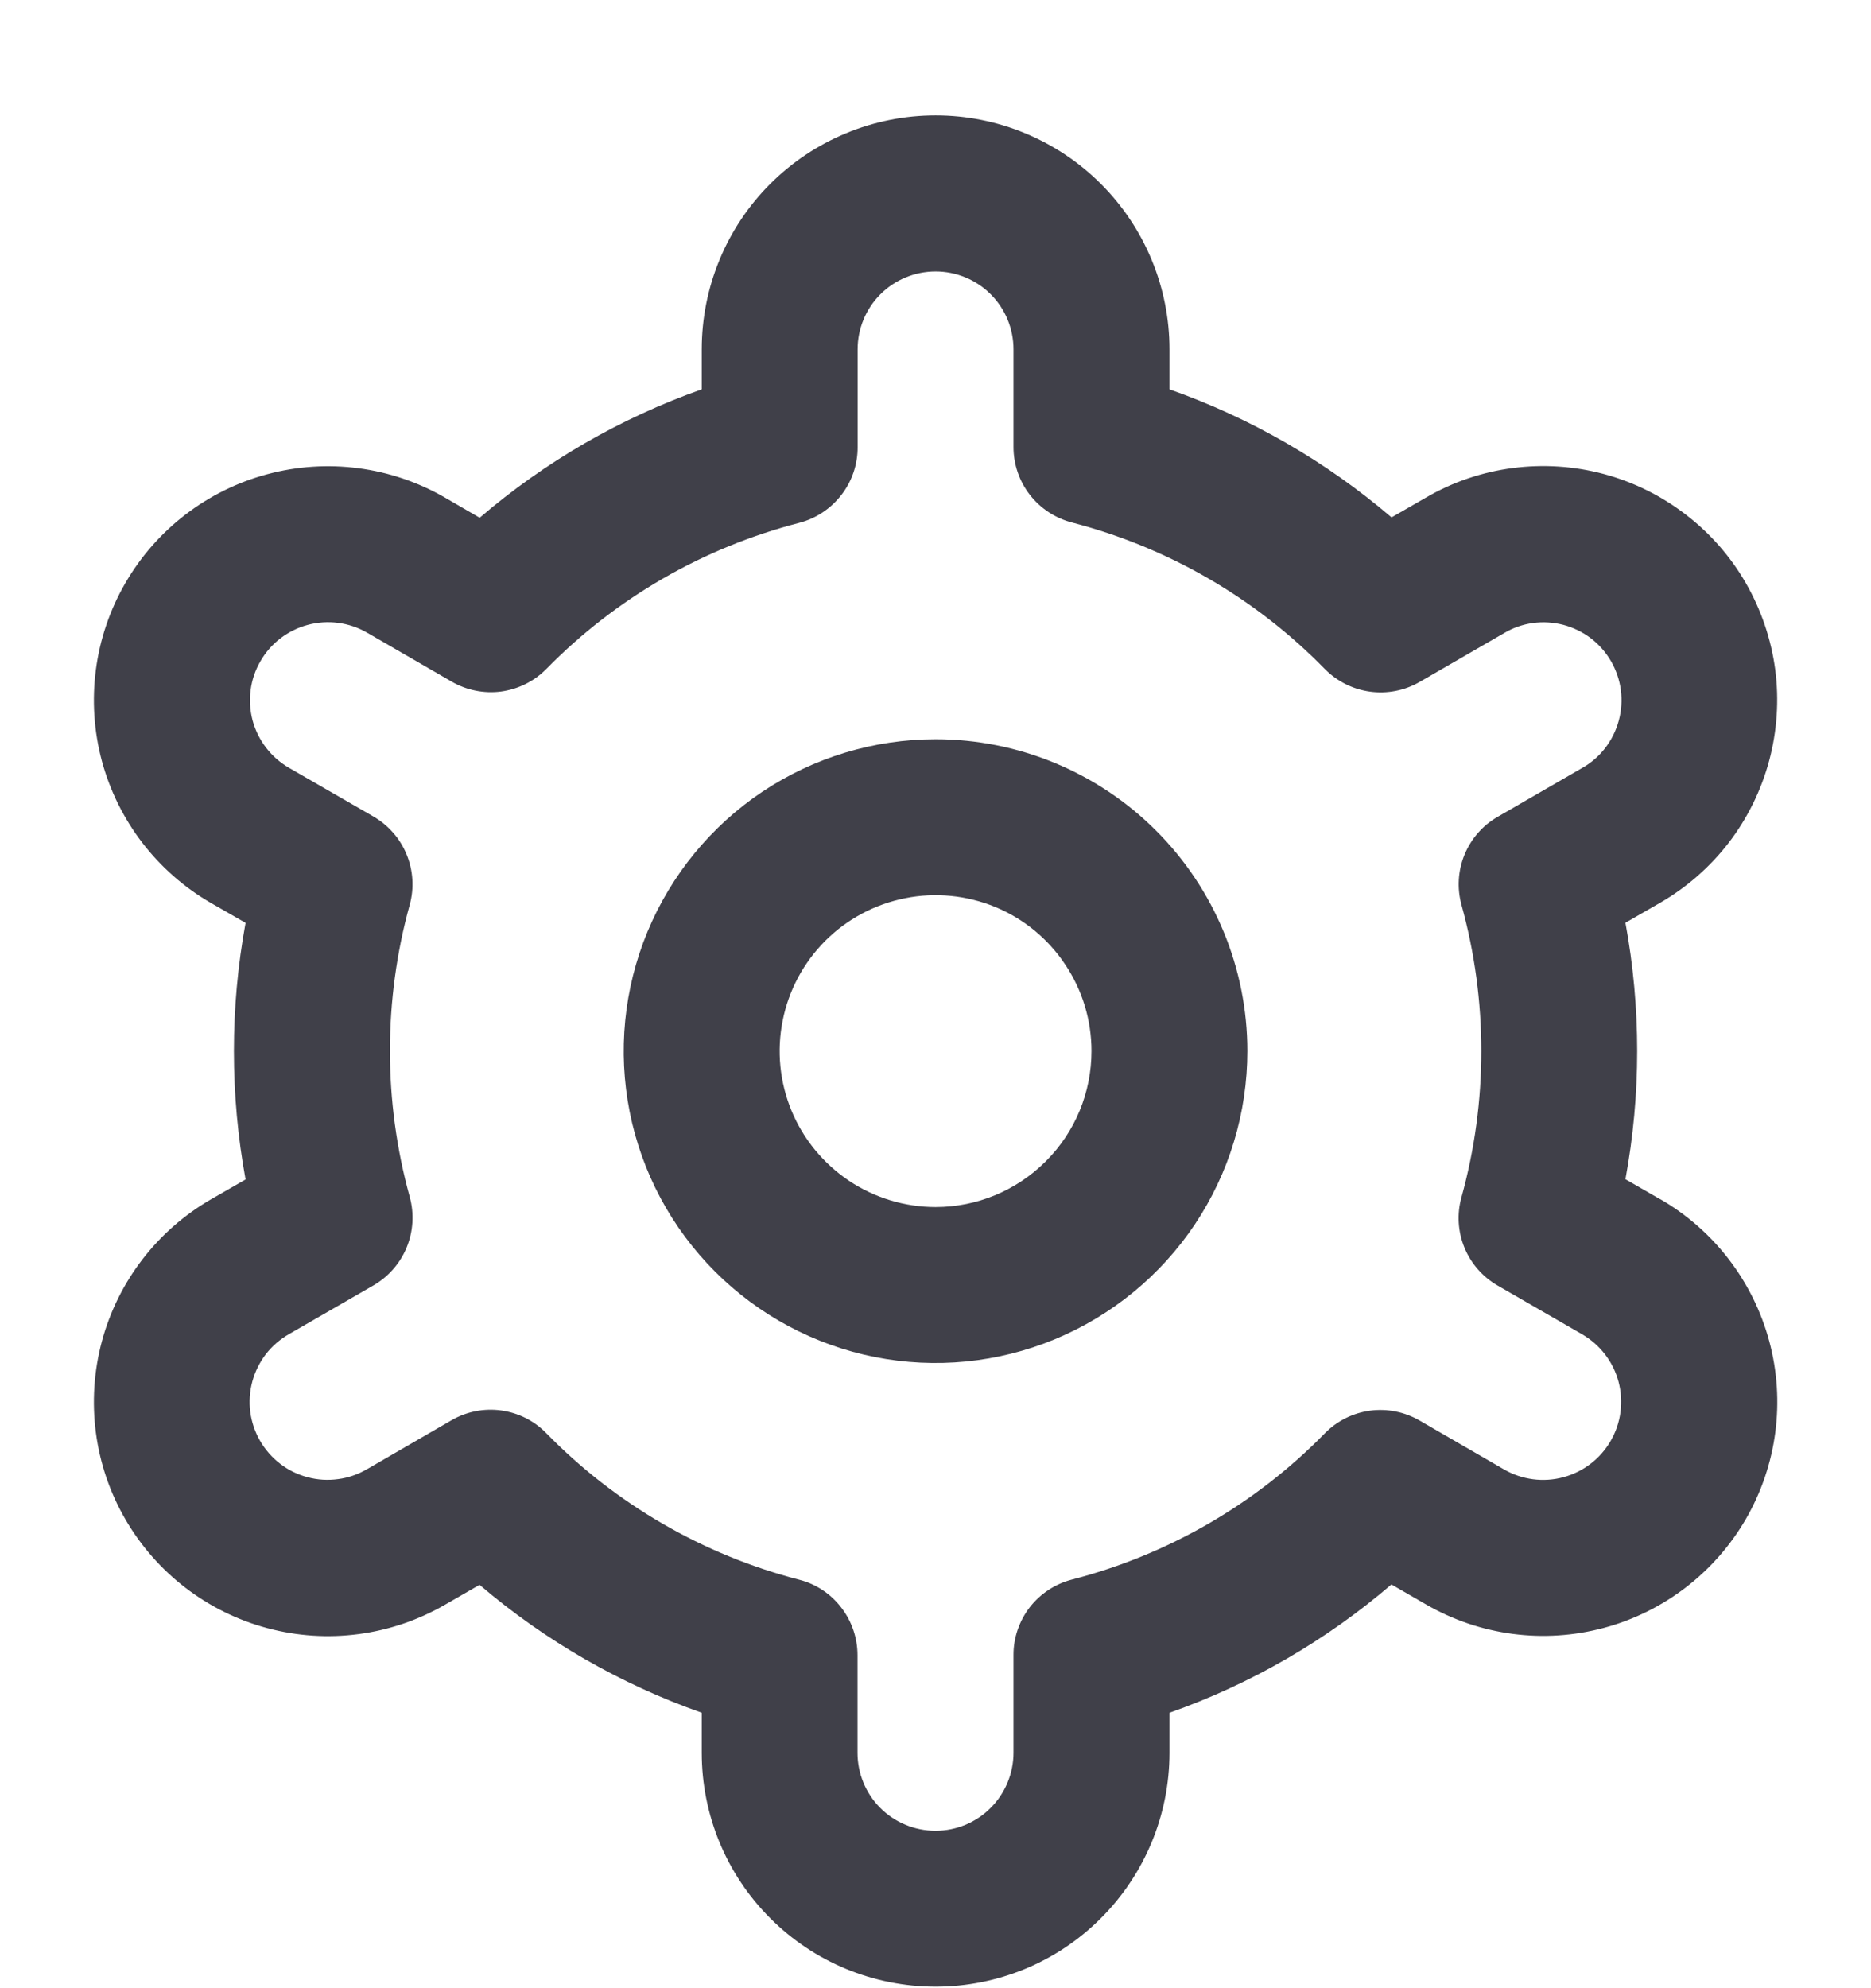 <svg width="16" height="17" viewBox="0 0 16 17" fill="none" xmlns="http://www.w3.org/2000/svg">
<g clip-path="url(#clip0_1809_1504)">
<path d="M8.001 6.321C7.473 6.321 6.958 6.477 6.519 6.77C6.081 7.063 5.739 7.48 5.537 7.967C5.335 8.454 5.282 8.99 5.385 9.508C5.488 10.025 5.742 10.5 6.115 10.873C6.488 11.246 6.963 11.5 7.48 11.603C7.998 11.706 8.534 11.653 9.021 11.451C9.508 11.249 9.925 10.907 10.218 10.469C10.511 10.03 10.667 9.515 10.667 8.987C10.667 8.28 10.386 7.602 9.886 7.102C9.386 6.602 8.708 6.321 8.001 6.321ZM8.001 10.321C7.737 10.321 7.479 10.242 7.26 10.096C7.041 9.949 6.87 9.741 6.769 9.498C6.668 9.254 6.641 8.986 6.693 8.727C6.744 8.469 6.871 8.231 7.058 8.044C7.244 7.858 7.482 7.731 7.741 7.68C7.999 7.628 8.267 7.655 8.511 7.755C8.755 7.856 8.963 8.027 9.109 8.247C9.256 8.466 9.334 8.724 9.334 8.987C9.334 9.341 9.194 9.68 8.943 9.93C8.693 10.18 8.354 10.321 8.001 10.321Z" fill="#404049"/>
<path d="M14.197 10.254L13.9 10.083C14.034 9.358 14.034 8.615 13.9 7.89L14.197 7.719C14.424 7.588 14.624 7.413 14.784 7.205C14.944 6.996 15.061 6.758 15.129 6.505C15.197 6.251 15.215 5.986 15.181 5.725C15.146 5.465 15.061 5.214 14.93 4.986C14.799 4.758 14.624 4.559 14.415 4.399C14.207 4.239 13.969 4.121 13.715 4.053C13.461 3.985 13.197 3.968 12.936 4.002C12.675 4.036 12.424 4.121 12.197 4.253L11.9 4.424C11.339 3.945 10.696 3.574 10.001 3.329V2.987C10.001 2.457 9.79 1.948 9.415 1.573C9.04 1.198 8.531 0.987 8.001 0.987C7.47 0.987 6.961 1.198 6.586 1.573C6.211 1.948 6.001 2.457 6.001 2.987V3.329C5.305 3.575 4.662 3.947 4.102 4.427L3.804 4.254C3.344 3.989 2.798 3.917 2.285 4.055C1.773 4.192 1.336 4.528 1.071 4.987C0.805 5.447 0.734 5.993 0.871 6.506C1.009 7.018 1.344 7.455 1.804 7.721L2.1 7.891C1.967 8.616 1.967 9.36 2.1 10.085L1.804 10.255C1.344 10.521 1.009 10.957 0.871 11.47C0.734 11.983 0.805 12.529 1.071 12.989C1.336 13.448 1.773 13.784 2.285 13.921C2.798 14.059 3.344 13.987 3.804 13.722L4.101 13.551C4.661 14.029 5.305 14.4 6.001 14.645V14.987C6.001 15.518 6.211 16.026 6.586 16.401C6.961 16.777 7.47 16.987 8.001 16.987C8.531 16.987 9.04 16.777 9.415 16.401C9.79 16.026 10.001 15.518 10.001 14.987V14.645C10.696 14.4 11.339 14.028 11.899 13.548L12.197 13.72C12.657 13.985 13.203 14.057 13.716 13.919C14.228 13.782 14.665 13.446 14.931 12.987C15.196 12.527 15.268 11.981 15.13 11.468C14.992 10.956 14.657 10.518 14.197 10.253L14.197 10.254ZM12.498 7.737C12.724 8.555 12.724 9.419 12.498 10.237C12.458 10.379 12.467 10.53 12.523 10.667C12.579 10.804 12.679 10.918 12.807 10.992L13.53 11.409C13.683 11.498 13.795 11.643 13.841 11.814C13.886 11.985 13.863 12.167 13.774 12.32C13.686 12.473 13.54 12.585 13.369 12.631C13.198 12.677 13.016 12.653 12.863 12.565L12.139 12.146C12.011 12.072 11.862 12.042 11.715 12.062C11.569 12.082 11.433 12.15 11.329 12.256C10.736 12.862 9.988 13.294 9.167 13.506C9.024 13.543 8.897 13.626 8.806 13.743C8.716 13.86 8.666 14.004 8.667 14.152V14.987C8.667 15.164 8.596 15.334 8.471 15.459C8.346 15.584 8.177 15.654 8 15.654C7.823 15.654 7.653 15.584 7.528 15.459C7.403 15.334 7.333 15.164 7.333 14.987V14.153C7.333 14.005 7.284 13.861 7.193 13.744C7.103 13.627 6.976 13.543 6.833 13.507C6.011 13.294 5.264 12.861 4.671 12.254C4.568 12.148 4.432 12.08 4.285 12.06C4.138 12.04 3.989 12.07 3.861 12.144L3.139 12.562C3.063 12.606 2.979 12.636 2.892 12.647C2.805 12.659 2.716 12.654 2.631 12.631C2.546 12.609 2.466 12.57 2.396 12.516C2.327 12.463 2.268 12.396 2.224 12.32C2.18 12.244 2.152 12.16 2.14 12.073C2.129 11.986 2.135 11.897 2.158 11.812C2.181 11.727 2.221 11.648 2.274 11.578C2.328 11.509 2.395 11.451 2.472 11.407L3.195 10.99C3.322 10.916 3.422 10.802 3.478 10.665C3.534 10.528 3.543 10.377 3.504 10.235C3.278 9.417 3.278 8.553 3.504 7.735C3.543 7.593 3.533 7.442 3.477 7.306C3.421 7.169 3.321 7.056 3.194 6.982L2.471 6.565C2.318 6.476 2.206 6.331 2.16 6.16C2.115 5.989 2.138 5.807 2.227 5.654C2.315 5.5 2.461 5.389 2.632 5.343C2.803 5.297 2.985 5.321 3.138 5.409L3.862 5.828C3.99 5.902 4.138 5.932 4.285 5.913C4.431 5.893 4.567 5.826 4.671 5.721C5.265 5.115 6.012 4.683 6.833 4.471C6.977 4.434 7.104 4.35 7.195 4.232C7.286 4.115 7.335 3.97 7.334 3.822V2.987C7.334 2.81 7.404 2.641 7.529 2.516C7.654 2.391 7.824 2.321 8.001 2.321C8.177 2.321 8.347 2.391 8.472 2.516C8.597 2.641 8.667 2.81 8.667 2.987V3.822C8.667 3.97 8.716 4.114 8.807 4.231C8.898 4.348 9.025 4.431 9.168 4.468C9.989 4.681 10.737 5.114 11.33 5.721C11.434 5.826 11.569 5.894 11.716 5.914C11.863 5.934 12.012 5.905 12.14 5.831L12.863 5.413C12.938 5.368 13.022 5.339 13.109 5.327C13.197 5.315 13.285 5.321 13.37 5.343C13.455 5.366 13.535 5.405 13.605 5.458C13.675 5.512 13.733 5.578 13.777 5.654C13.821 5.731 13.85 5.815 13.861 5.902C13.872 5.989 13.866 6.078 13.843 6.162C13.82 6.247 13.78 6.327 13.727 6.396C13.673 6.466 13.606 6.524 13.529 6.567L12.806 6.985C12.679 7.058 12.58 7.172 12.524 7.308C12.468 7.445 12.459 7.595 12.498 7.737V7.737Z" fill="#404049"/>
</g>
<defs>
<clipPath id="clip0_1809_1504">
<rect width="16" height="16" fill="white" transform="translate(0 0.987)"/>
</clipPath>
</defs>
</svg>

